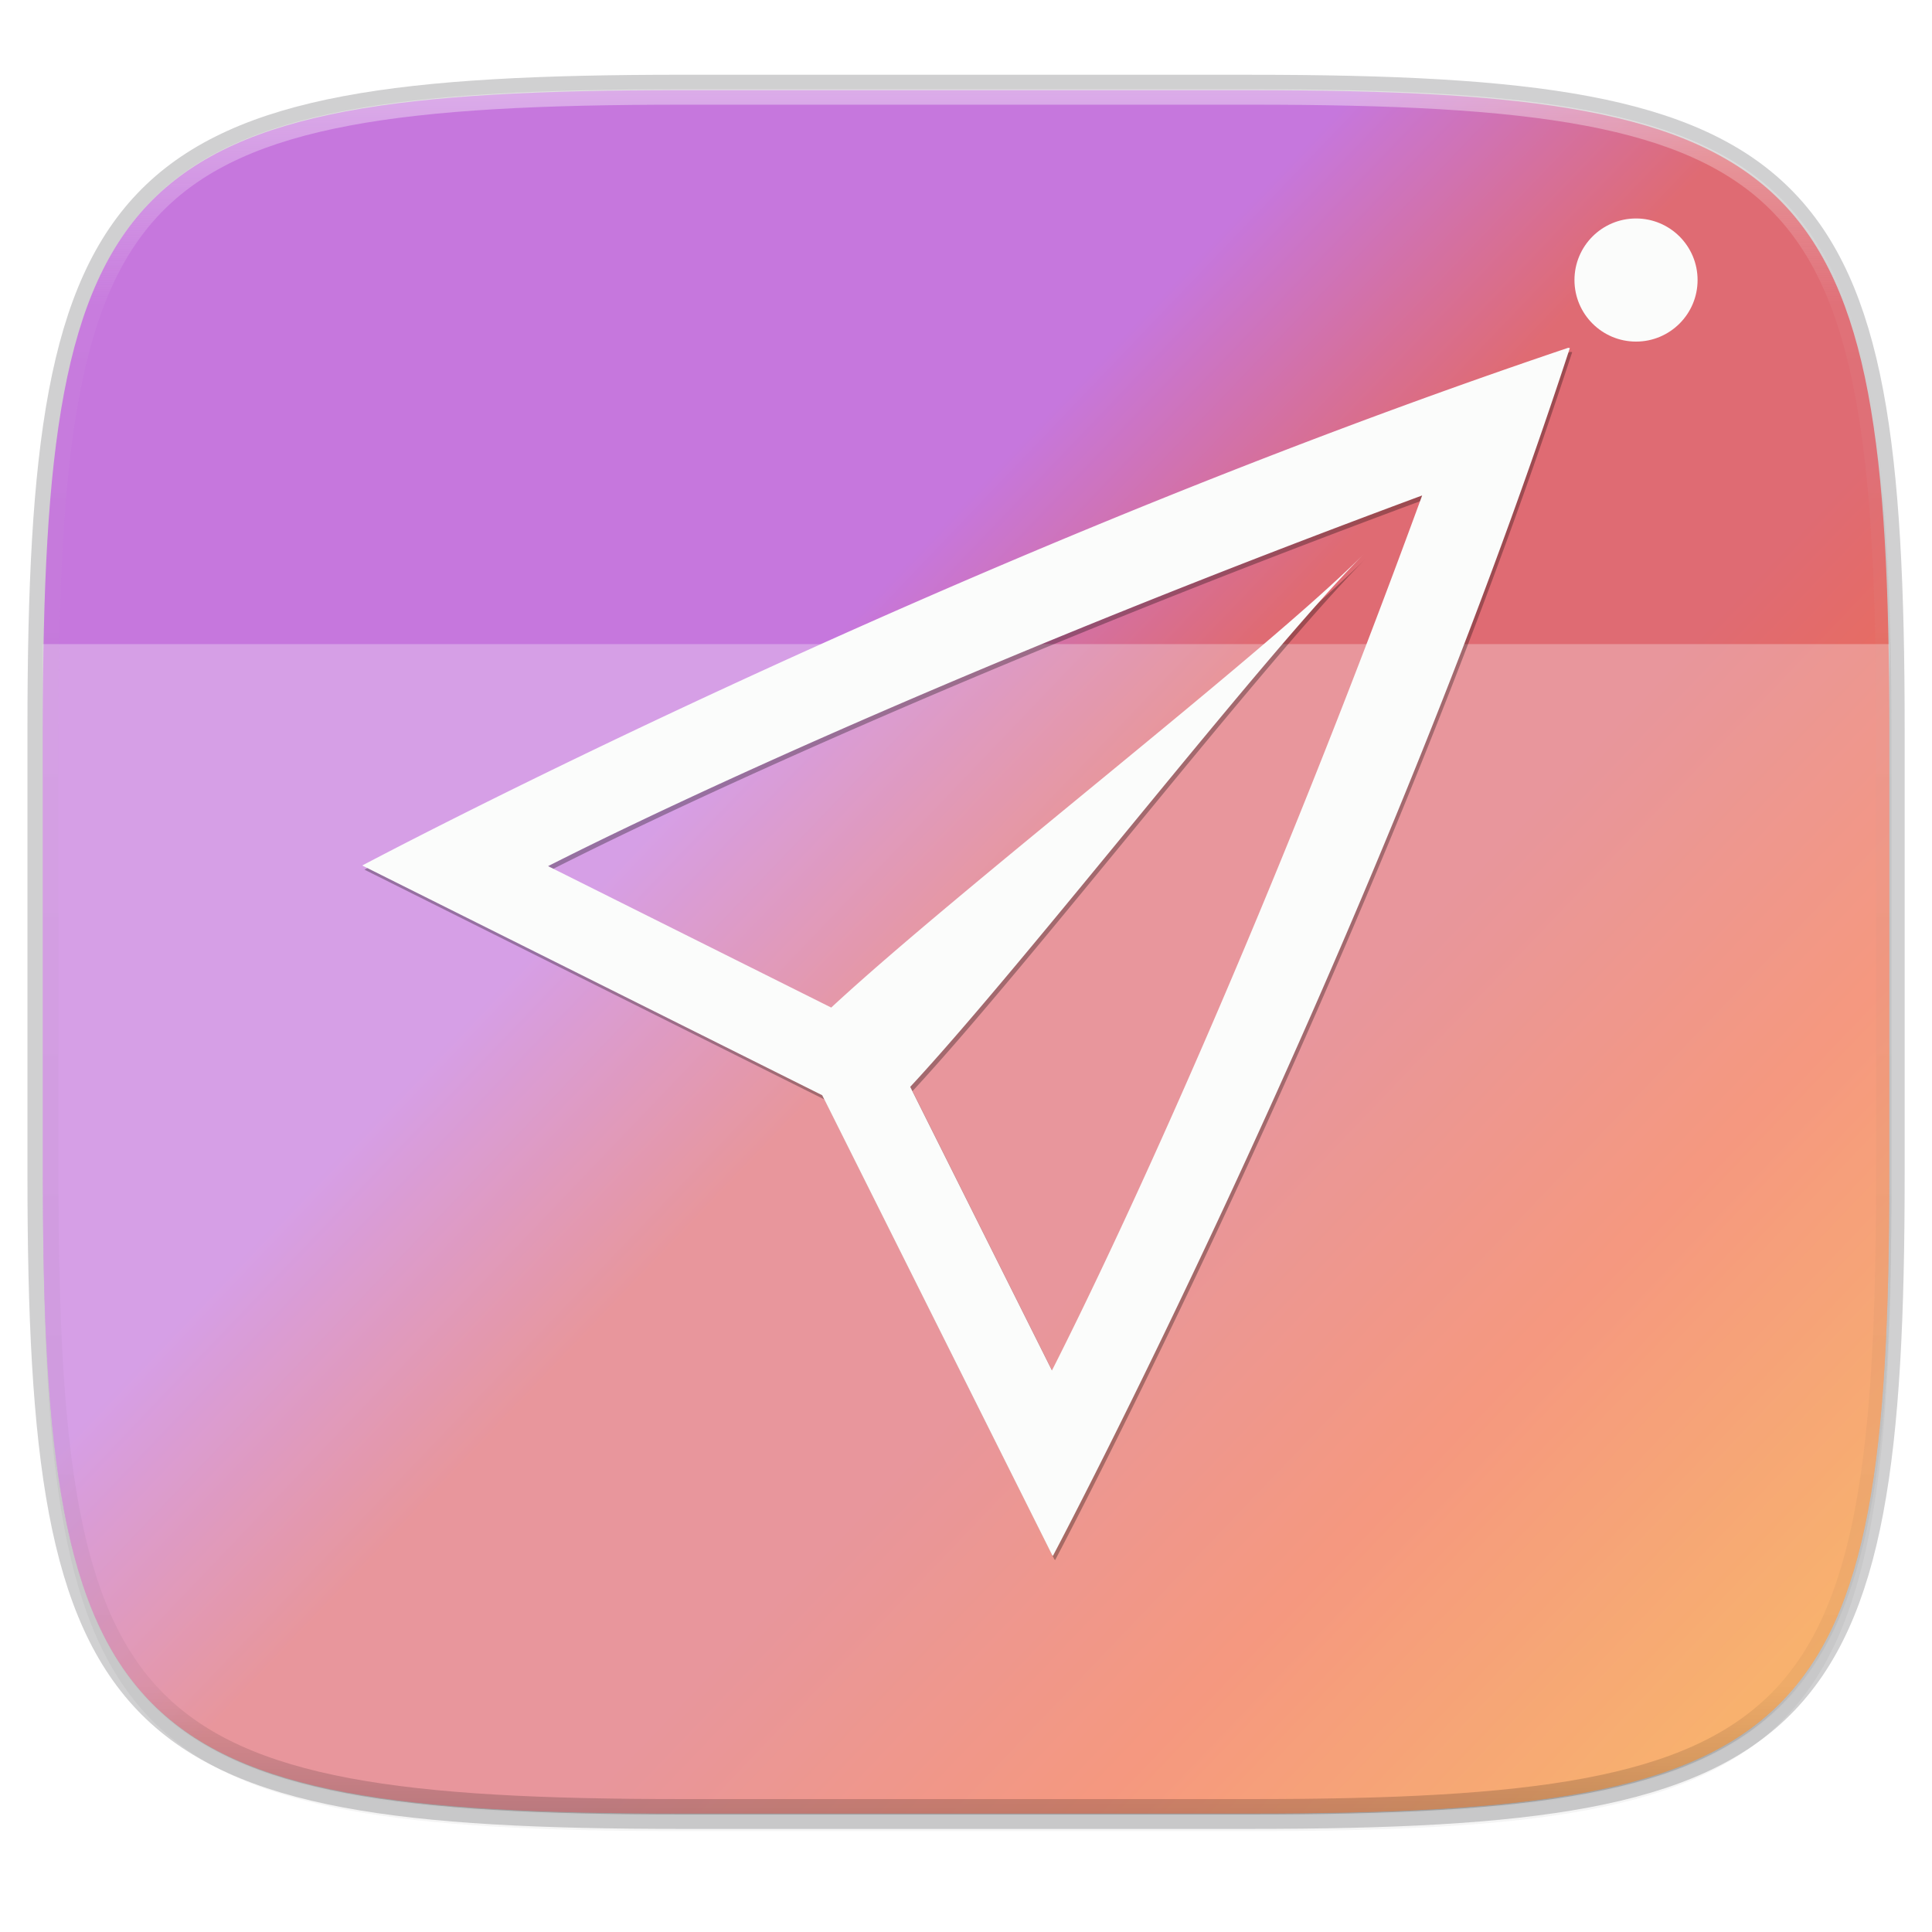<svg width="256" height="256" viewBox="0 0 67.73 67.73" xmlns="http://www.w3.org/2000/svg">
    <defs>
        <filter id="b" x="-.02" y="-.03" width="1.046" height="1.05" color-interpolation-filters="sRGB">
            <feGaussianBlur stdDeviation="2.32"/>
        </filter>
        <filter id="a" x="-.01" y="-.01" width="1.023" height="1.025" color-interpolation-filters="sRGB">
            <feGaussianBlur stdDeviation="1.16"/>
        </filter>
        <linearGradient id="c" x1="6.235" x2="62.07" y1="235.542" y2="288.912" gradientUnits="userSpaceOnUse">
            <stop offset="0" stop-color="#C677DD"/>
            <stop offset=".189" stop-color="#C677DD"/>
            <stop offset=".359" stop-color="#C677DD"/>
            <stop offset=".498" stop-color="#DF6B73"/>
            <stop offset=".642" stop-color="#DF6B73"/>
            <stop offset=".808" stop-color="#F26D4B"/>
            <stop offset="1" stop-color="#F69331"/>
        </linearGradient>
        <linearGradient id="e" x1="296" x2="296" y1="-212" y2="236" gradientUnits="userSpaceOnUse">
            <stop offset="0" stop-color="#FBFCFB"/>
            <stop offset=".125" stop-color="#FBFCFB" stop-opacity=".098"/>
            <stop offset=".925" stop-opacity=".098"/>
            <stop offset="1" stop-opacity=".498"/>
        </linearGradient>
        <clipPath id="d">
            <path d="M361.938-212C507.235-212 528-191.287 528-46.125v116.25C528 215.286 507.235 236 361.937 236H214.063C68.766 236 48 215.286 48 70.125v-116.25C48-191.287 68.765-212 214.063-212z" fill="#C677DD"/>
        </clipPath>
        <filter id="f" x="-.05" y="-.05" width="1.096" height="1.096" color-interpolation-filters="sRGB">
            <feGaussianBlur stdDeviation=".293"/>
        </filter>
    </defs>
    <g transform="translate(0 -229.267)">
        <path d="M43.837 232.428c19.594 0 22.395 2.793 22.395 22.369v15.676c0 19.576-2.8 22.37-22.395 22.37H23.896c-19.594 0-22.394-2.794-22.394-22.37v-15.676c0-19.576 2.8-22.37 22.394-22.37z" fill="none" opacity=".2" stroke-linecap="round" stroke-linejoin="round" stroke-width="1.079" stroke="#16181D"/>
        <path transform="matrix(.27 0 0 .27 -7.129 220.56)" d="M188.969 44C261.617 44 272 54.357 272 126.938v58.124C272 257.644 261.617 268 188.969 268H115.03C42.383 268 32 257.643 32 185.062v-58.125C32 54.358 42.383 44 115.031 44z" filter="url(#a)" opacity=".1"/>
        <path transform="matrix(.27 0 0 .27 -7.129 220.56)" d="M188.969 46C261.617 46 272 56.357 272 128.938v58.125c0 72.58-10.383 82.937-83.031 82.937H115.03C42.383 270 32 259.643 32 187.062v-58.125C32 56.358 42.383 46 115.031 46z" filter="url(#b)" opacity=".2"/>
        <path d="M43.837 232.428c19.594 0 22.395 2.793 22.395 22.369v15.676c0 19.576-2.8 22.37-22.395 22.37H23.896c-19.594 0-22.394-2.794-22.394-22.37v-15.676c0-19.576 2.8-22.37 22.394-22.37z" fill="url(#c)"/>
        <path d="M1.502 251.847v18.626c0 19.576 2.8 22.37 22.394 22.37h19.941c19.594 0 22.395-2.794 22.395-22.37v-18.626z" fill="#FBFCFB" opacity=".3"/>
        <circle cx="57.354" cy="239.084" r="2.158" fill="#FBFCFB"/>
        <path transform="matrix(.135 0 0 .135 -4.971 261.017)" d="M361.938-212C507.235-212 528-191.287 528-46.125v116.25C528 215.286 507.235 236 361.937 236H214.063C68.766 236 48 215.286 48 70.125v-116.25C48-191.287 68.765-212 214.063-212z" clip-path="url(#d)" fill="none" opacity=".4" stroke-linecap="round" stroke-linejoin="round" stroke-width="8" stroke="url(#e)"/>
        <ellipse cx="-16.933" cy="234.898" rx=".041" ry=".408" fill="#16181D" opacity=".3"/>
        <g transform="matrix(2.888 0 0 2.888 -543.654 -800)" filter="url(#f)" opacity=".3">
            <path d="M207.31 360.666c-7.707 2.598-14.64 6.285-14.64 6.285l5.584 2.79 2.79 5.581.01.01s3.868-7.302 6.276-14.662l-.004-.002h-.006-.004a.01.01 0 0 0-.004-.002zm-1.773 1.793c-1.83 5.004-3.584 8.827-4.494 10.623l-1.72-3.443c1.431-1.543 4.293-5.255 5.511-6.473-1.218 1.218-4.927 4.077-6.47 5.51l-3.438-1.717c1.764-.894 5.489-2.602 10.611-4.5z"/>
        </g>
        <path d="M54.976 241.46C32.72 248.96 12.7 259.609 12.7 259.609l16.124 8.053 8.06 16.12.029.028s11.167-21.085 18.12-42.338c-.002-.002-.005-.006-.011-.006-.002-.002-.012 0-.018 0-.001-.002-.008.002-.011 0a.03.03 0 0 0-.012-.006zm-5.12 5.177c-5.283 14.449-10.35 25.488-12.978 30.675l-4.969-9.943c4.135-4.455 12.399-15.173 15.916-18.69-3.516 3.516-14.227 11.773-18.685 15.91l-9.926-4.958c5.094-2.582 15.85-7.513 30.641-12.994z" fill="#FBFCFB"/>
    </g>
</svg>

